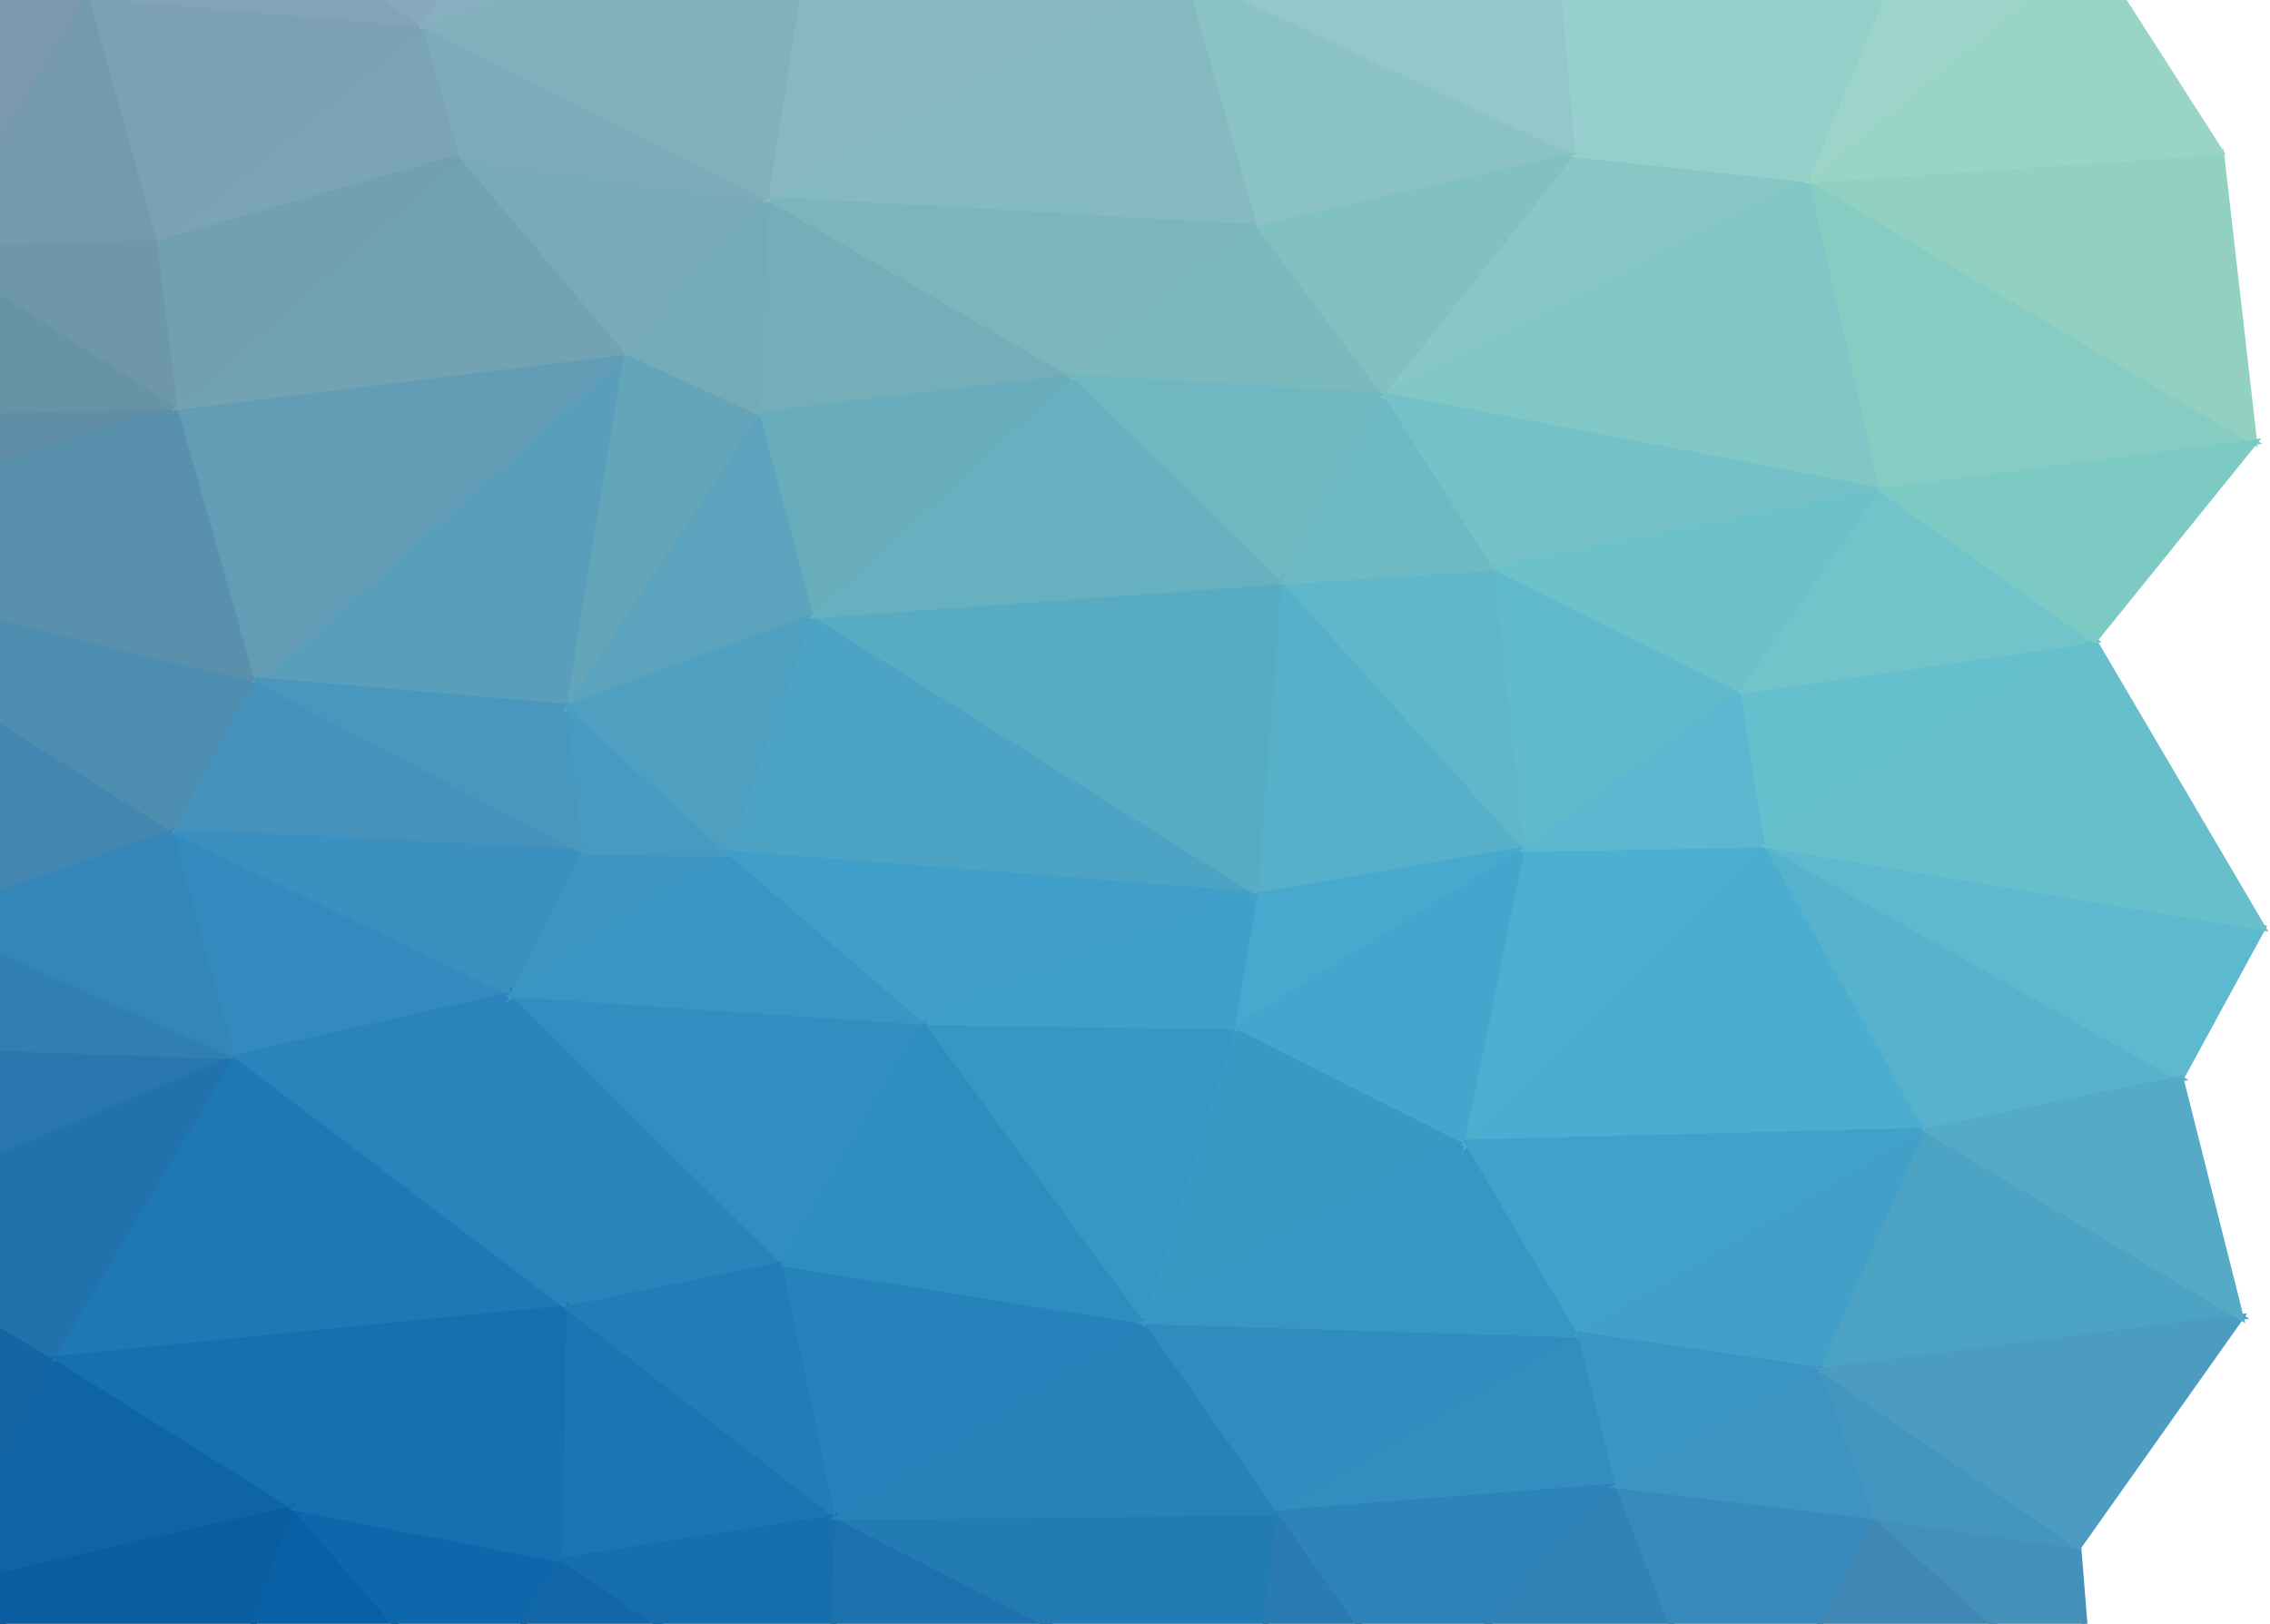 <?xml version="1.0" encoding="utf-8"?>
<!-- Generator: Adobe Illustrator 18.0.0, SVG Export Plug-In . SVG Version: 6.00 Build 0)  -->
<!DOCTYPE svg PUBLIC "-//W3C//DTD SVG 1.1//EN" "http://www.w3.org/Graphics/SVG/1.1/DTD/svg11.dtd">
<svg version="1.1" id="Layer_1" xmlns="http://www.w3.org/2000/svg" xmlns:xlink="http://www.w3.org/1999/xlink" x="0px" y="0px"
	 viewBox="352.2 125.1 607.8 434.9" enable-background="new 352.2 125.1 607.8 434.9" xml:space="preserve">
<g>
	<defs>
		<rect id="SVGID_1_" x="352.2" y="125.1" width="607.8" height="434.9"/>
	</defs>
	<clipPath id="SVGID_2_">
		<use xlink:href="#SVGID_1_"  overflow="visible"/>
	</clipPath>
	<g clip-path="url(#SVGID_2_)">
		<path fill="#2773AA" stroke="#2773AA" stroke-width="1.51" d="M574.2,591.2l242.3,12.3L687.3,588L574.2,591.2z"/>
		<path fill="#1C69A5" stroke="#1C69A5" stroke-width="1.51" d="M408.7,591.6l407.8,11.9l-242.3-12.3L408.7,591.6z"/>
		<path fill="#1060A1" stroke="#1060A1" stroke-width="1.51" d="M408.7,591.6l165.5-0.4l-96.4-8.3L408.7,591.6z"/>
		<path fill="#1565A3" stroke="#1565A3" stroke-width="1.51" d="M308.1,453.3l28,97.5l31.6-61.9L308.1,453.3z"/>
		<path fill="#869EB8" stroke="#869EB8" stroke-width="1.51" d="M308.1,77l59.5-9.1l0.6-58.7L308.1,77z"/>
		<path fill="#99BAD1" stroke="#99BAD1" stroke-width="1.51" d="M304-13.4l306,8.3l164.3-7.1L304-13.4z"/>
		<path fill="#90A7C5" stroke="#90A7C5" stroke-width="1.51" d="M304-13.4l64.3,22.6l153.6-3.6L304-13.4z"/>
		<path fill="#94B1CD" stroke="#94B1CD" stroke-width="1.51" d="M304-13.4l217.9,19L610-5.1L304-13.4z"/>
		<path fill="#899DB9" stroke="#899DB9" stroke-width="1.51" d="M304-13.4l4.1,90.4l60.1-67.8L304-13.4z"/>
		<path fill="#0C5A9D" stroke="#0C5A9D" stroke-width="1.51" d="M290.3,589.7l45.8-38.9l-28-97.5L290.3,589.7z"/>
		<path fill="#7B98AC" stroke="#7B98AC" stroke-width="1.51" d="M287.9,96.4l47,95.6l41.7-68.2L287.9,96.4z"/>
		<path fill="#8398B2" stroke="#8398B2" stroke-width="1.51" d="M287.9,96.4L308.1,77l-4.2-90.4L287.9,96.4z"/>
		<path fill="#7291A4" stroke="#7291A4" stroke-width="1.51" d="M284.3,236.4l50.6-44.4l-47-95.6L284.3,236.4z"/>
		<path fill="#4486AF" stroke="#4486AF" stroke-width="1.51" d="M281.3,273.2l51.8,97.9l66.1-23.4L281.3,273.2z"/>
		<path fill="#4C8DB0" stroke="#4C8DB0" stroke-width="1.51" d="M281.3,273.2l117.9,74.5l22-40.4L281.3,273.2z"/>
		<path fill="#5F8EA6" stroke="#5F8EA6" stroke-width="1.51" d="M281.3,273.2L400.4,234l-116.1,2.4L281.3,273.2z"/>
		<path fill="#5991AD" stroke="#5991AD" stroke-width="1.51" d="M281.3,273.2l139.9,34.1L400.4,234L281.3,273.2z"/>
		<path fill="#327CAE" stroke="#327CAE" stroke-width="1.51" d="M281.3,273.2l26.8,180l17.3-48.4L281.3,273.2z"/>
		<path fill="#3E80AD" stroke="#3E80AD" stroke-width="1.51" d="M281.3,273.2l44.1,131.6l7.7-33.7L281.3,273.2z"/>
		<path fill="#236CA5" stroke="#236CA5" stroke-width="1.51" d="M281.3,273.2l8.9,316.4l17.9-136.3L281.3,273.2z"/>
		<path fill="#6B8DA0" stroke="#6B8DA0" stroke-width="1.51" d="M281.3,273.2l3-36.9l3.6-140L281.3,273.2z"/>
		<path fill="#6892A6" stroke="#6892A6" stroke-width="1.51" d="M284.3,236.4l116.1-2.4l-65.5-42L284.3,236.4z"/>
		<path fill="#8099AF" stroke="#8099AF" stroke-width="1.51" d="M287.9,96.4l88.7,27.4L308.1,77L287.9,96.4z"/>
		<path fill="#0A5396" stroke="#0A5396" stroke-width="1.51" d="M290.3,589.7l118.5,2l-72.7-40.9L290.3,589.7z"/>
		<path fill="#2977AE" stroke="#2977AE" stroke-width="1.51" d="M308.1,453.3l107.7-45.2l-90.5-3.2L308.1,453.3z"/>
		<path fill="#829DB3" stroke="#829DB3" stroke-width="1.51" d="M308.1,77l68.5,46.8l-8.9-55.9L308.1,77z"/>
		<path fill="#769AAD" stroke="#769AAD" stroke-width="1.51" d="M334.9,192l60.1-2l-18.5-66.2L334.9,192z"/>
		<path fill="#2172AC" stroke="#2172AC" stroke-width="1.51" d="M308.1,453.3l59.5,35.7l48.2-80.9L308.1,453.3z"/>
		<path fill="#0F64A6" stroke="#0F64A6" stroke-width="1.51" d="M336.1,550.8l95.2-21.8l-63.7-40L336.1,550.8z"/>
		<path fill="#6E98AA" stroke="#6E98AA" stroke-width="1.51" d="M334.9,192l65.5,42l-5.4-44L334.9,192z"/>
		<path fill="#307EB2" stroke="#307EB2" stroke-width="1.51" d="M325.4,404.9l90.5,3.2l-82.8-36.9L325.4,404.9z"/>
		<path fill="#3485B8" stroke="#3485B8" stroke-width="1.51" d="M333.1,371.2l82.7,36.9l-16.7-60.3L333.1,371.2z"/>
		<path fill="#095DA0" stroke="#095DA0" stroke-width="1.51" d="M336.1,550.8l72.6,40.8l22.6-62.6L336.1,550.8z"/>
		<path fill="#7BA4B7" stroke="#7BA4B7" stroke-width="1.51" d="M395,190l81-23l-10.1-35.3L395,190z"/>
		<path fill="#7CA1B4" stroke="#7CA1B4" stroke-width="1.51" d="M376.6,123.8l18.5,66.2l70.8-58.3L376.6,123.8z"/>
		<path fill="#8EADC8" stroke="#8EADC8" stroke-width="1.51" d="M368.2,9.2l138.1,63l15.5-66.6L368.2,9.2z"/>
		<path fill="#83A3B8" stroke="#83A3B8" stroke-width="1.51" d="M367.6,67.9l8.9,55.9l89.3,7.9L367.6,67.9z"/>
		<path fill="#87A9BF" stroke="#87A9BF" stroke-width="1.51" d="M367.6,67.9l98.2,63.8l40.5-59.5L367.6,67.9z"/>
		<path fill="#8AA6C1" stroke="#8AA6C1" stroke-width="1.51" d="M367.6,67.9l138.7,4.4l-138.1-63L367.6,67.9z"/>
		<path fill="#1E78B3" stroke="#1E78B3" stroke-width="1.51" d="M367.6,488.9l136.9-13.5L415.8,408L367.6,488.9z"/>
		<path fill="#1570B0" stroke="#1570B0" stroke-width="1.51" d="M367.6,488.9l63.7,40l73.2-53.5L367.6,488.9z"/>
		<path fill="#599EBA" stroke="#599EBA" stroke-width="1.51" d="M421.2,307.3l83.3,7.1l15.5-95.2L421.2,307.3z"/>
		<path fill="#0960A4" stroke="#0960A4" stroke-width="1.51" d="M408.7,591.6l69.1-8.7L431.3,529L408.7,591.6z"/>
		<path fill="#629DB5" stroke="#629DB5" stroke-width="1.51" d="M400.4,234l20.8,73.4l98.8-88L400.4,234z"/>
		<path fill="#71A3B3" stroke="#71A3B3" stroke-width="1.51" d="M400.4,234l119.7-14.7L476,167L400.4,234z"/>
		<path fill="#338ABE" stroke="#338ABE" stroke-width="1.51" d="M399.2,347.8l16.7,60.3l73.8-16.7L399.2,347.8z"/>
		<path fill="#729FB1" stroke="#729FB1" stroke-width="1.51" d="M395,190l5.4,44l75.6-67L395,190z"/>
		<path fill="#4592BC" stroke="#4592BC" stroke-width="1.51" d="M399.2,347.8l109.5,5.6l-87.5-46L399.2,347.8z"/>
		<path fill="#3B90C0" stroke="#3B90C0" stroke-width="1.51" d="M399.2,347.8l90.5,43.6l19-38.1L399.2,347.8z"/>
		<path fill="#4A97BD" stroke="#4A97BD" stroke-width="1.51" d="M421.2,307.3l87.5,46l-4.2-38.9L421.2,307.3z"/>
		<path fill="#2A84BB" stroke="#2A84BB" stroke-width="1.51" d="M415.9,408.1l88.7,67.4l-14.9-84.1L415.9,408.1z"/>
		<path fill="#0D67AA" stroke="#0D67AA" stroke-width="1.51" d="M431.3,529l46.4,53.9l25.6-40L431.3,529z"/>
		<path fill="#64A5B9" stroke="#64A5B9" stroke-width="1.51" d="M504.6,314.5l51.8-78.5l-36.3-16.7L504.6,314.5z"/>
		<path fill="#1570B1" stroke="#1570B1" stroke-width="1.51" d="M431.3,529l72,13.9l1.2-67.4L431.3,529z"/>
		<path fill="#5CA4BD" stroke="#5CA4BD" stroke-width="1.51" d="M504.6,314.5l66.1-24.6L556.4,236L504.6,314.5z"/>
		<path fill="#2885BB" stroke="#2885BB" stroke-width="1.51" d="M489.7,391.4l14.9,84.1l57.7-11.9L489.7,391.4z"/>
		<path fill="#78AAB8" stroke="#78AAB8" stroke-width="1.51" d="M476,167l44.1,52.3l38.7-40.8L476,167z"/>
		<path fill="#88B0C1" stroke="#88B0C1" stroke-width="1.51" d="M465.9,131.7l104.8-30.1l-64.3-29.3L465.9,131.7z"/>
		<path fill="#7EAABA" stroke="#7EAABA" stroke-width="1.51" d="M465.9,131.7L476,167l82.7,11.5L465.9,131.7z"/>
		<path fill="#84B0BE" stroke="#84B0BE" stroke-width="1.51" d="M465.9,131.7l92.9,46.8l11.9-76.9L465.9,131.7z"/>
		<path fill="#1A75B3" stroke="#1A75B3" stroke-width="1.51" d="M503.4,542.9l73.2-11.5l-72-55.9L503.4,542.9z"/>
		<path fill="#318EC0" stroke="#318EC0" stroke-width="1.51" d="M489.7,391.4l72.6,72.2l38.1-64.6L489.7,391.4z"/>
		<path fill="#1467A7" stroke="#1467A7" stroke-width="1.51" d="M477.8,582.9l96.4,8.3l-70.8-48.4L477.8,582.9z"/>
		<path fill="#91B5CA" stroke="#91B5CA" stroke-width="1.51" d="M506.3,72.2l85.8-23.4L521.8,5.6L506.3,72.2z"/>
		<path fill="#3D95C2" stroke="#3D95C2" stroke-width="1.51" d="M489.7,391.4l58.3-37.7l-39.3-0.4L489.7,391.4z"/>
		<path fill="#3996C4" stroke="#3996C4" stroke-width="1.51" d="M489.7,391.4l110.7,7.5L548,353.7L489.7,391.4z"/>
		<path fill="#479AC1" stroke="#479AC1" stroke-width="1.51" d="M504.6,314.5l4.2,38.9l39.3,0.4L504.6,314.5z"/>
		<path fill="#217DB6" stroke="#217DB6" stroke-width="1.51" d="M504.6,475.5l72,55.9l-14.3-67.8L504.6,475.5z"/>
		<path fill="#176EAD" stroke="#176EAD" stroke-width="1.51" d="M503.4,542.9l70.8,48.4l2.4-59.9L503.4,542.9z"/>
		<path fill="#4F9FC0" stroke="#4F9FC0" stroke-width="1.51" d="M504.6,314.5l43.5,39.3l22.6-63.8L504.6,314.5z"/>
		<path fill="#8EB5C6" stroke="#8EB5C6" stroke-width="1.51" d="M506.3,72.2l64.3,29.3l21.5-52.7L506.3,72.2z"/>
		<path fill="#96BACF" stroke="#96BACF" stroke-width="1.51" d="M521.8,5.6l70.3,43.2L610-5.1L521.8,5.6z"/>
		<path fill="#73ABB7" stroke="#73ABB7" stroke-width="1.51" d="M520,219.3l36.3,16.7l2.4-57.5L520,219.3z"/>
		<path fill="#2582BA" stroke="#2582BA" stroke-width="1.51" d="M562.3,463.6l14.3,67.8l82.7-52.3L562.3,463.6z"/>
		<path fill="#88B7C2" stroke="#88B7C2" stroke-width="1.51" d="M558.7,178.5l111.4-61.1l-99.4-15.9L558.7,178.5z"/>
		<path fill="#74AFB9" stroke="#74AFB9" stroke-width="1.51" d="M556.4,236l83.9-9.9l-81.6-47.6L556.4,236z"/>
		<path fill="#69ACBC" stroke="#69ACBC" stroke-width="1.51" d="M556.4,236l14.3,53.9l69.6-63.8L556.4,236z"/>
		<path fill="#4CA3C4" stroke="#4CA3C4" stroke-width="1.51" d="M548,353.7l141.7,11.1l-119.1-74.9L548,353.7z"/>
		<path fill="#3F9FC8" stroke="#3F9FC8" stroke-width="1.51" d="M548,353.7l52.4,45.2l89.3-34.1L548,353.7z"/>
		<path fill="#57ACC4" stroke="#57ACC4" stroke-width="1.51" d="M570.6,289.9l119.1,74.9l6.5-84.1L570.6,289.9z"/>
		<path fill="#2D8DBE" stroke="#2D8DBE" stroke-width="1.51" d="M562.3,463.6l97,15.5L600.4,399L562.3,463.6z"/>
		<path fill="#84BAC0" stroke="#84BAC0" stroke-width="1.51" d="M558.7,178.5l131,7.5l-19.6-68.6L558.7,178.5z"/>
		<path fill="#7BB6BC" stroke="#7BB6BC" stroke-width="1.51" d="M558.7,178.5l81.6,47.6l49.4-40L558.7,178.5z"/>
		<path fill="#1D71AC" stroke="#1D71AC" stroke-width="1.51" d="M574.2,591.2l113.1-3.2l-110.7-56.7L574.2,591.2z"/>
		<path fill="#9FC9D7" stroke="#9FC9D7" stroke-width="1.51" d="M609.9-5.1l79.2,17.8l85.1-25L609.9-5.1z"/>
		<path fill="#237BB4" stroke="#237BB4" stroke-width="1.51" d="M576.6,531.4l110.7,56.7l7.7-57.9L576.6,531.4z"/>
		<path fill="#90BCC9" stroke="#90BCC9" stroke-width="1.51" d="M570.6,101.6l108.3-29.7l-86.9-23L570.6,101.6z"/>
		<path fill="#8FBEC8" stroke="#8FBEC8" stroke-width="1.51" d="M570.6,101.6l99.4,15.9l8.9-45.6L570.6,101.6z"/>
		<path fill="#66B0C0" stroke="#66B0C0" stroke-width="1.51" d="M570.6,289.9l125.6-9.1l-56-54.7L570.6,289.9z"/>
		<path fill="#3696C4" stroke="#3696C4" stroke-width="1.51" d="M600.4,398.9l58.9,80.1l24.4-78.9L600.4,398.9z"/>
		<path fill="#2682B9" stroke="#2682B9" stroke-width="1.51" d="M576.6,531.4l118.5-1.2L659.3,479L576.6,531.4z"/>
		<path fill="#3FA0C9" stroke="#3FA0C9" stroke-width="1.51" d="M600.4,398.9l83.3,1.2l6-35.3L600.4,398.9z"/>
		<path fill="#98C0D2" stroke="#98C0D2" stroke-width="1.51" d="M592.1,48.8l97-36.1L609.9-5.1L592.1,48.8z"/>
		<path fill="#96C2D0" stroke="#96C2D0" stroke-width="1.51" d="M592.1,48.8l86.9,23l10.1-59.1L592.1,48.8z"/>
		<path fill="#2D79AE" stroke="#2D79AE" stroke-width="1.51" d="M687.3,588.1l129.2,15.5L730.8,581L687.3,588.1z"/>
		<path fill="#3899C5" stroke="#3899C5" stroke-width="1.51" d="M659.3,479l85.7-48l-61.3-30.9L659.3,479z"/>
		<path fill="#7ABABE" stroke="#7ABABE" stroke-width="1.51" d="M640.3,226.1l83.3,5.2L689.7,186L640.3,226.1z"/>
		<path fill="#70B7C1" stroke="#70B7C1" stroke-width="1.51" d="M640.3,226.1l56,54.7l27.4-49.6L640.3,226.1z"/>
		<path fill="#56B0CA" stroke="#56B0CA" stroke-width="1.51" d="M689.7,364.8l71.4-12.3l-64.9-71.8L689.7,364.8z"/>
		<path fill="#297BB2" stroke="#297BB2" stroke-width="1.51" d="M687.3,588.1l43.5-7.1l-35.7-50.8L687.3,588.1z"/>
		<path fill="#99C8D2" stroke="#99C8D2" stroke-width="1.51" d="M679,71.8l64.9-15.1l-54.8-44L679,71.8z"/>
		<path fill="#8AC2C5" stroke="#8AC2C5" stroke-width="1.51" d="M670.1,117.4l19.6,68.6l85.1-19.4L670.1,117.4z"/>
		<path fill="#308CBF" stroke="#308CBF" stroke-width="1.51" d="M659.3,479l35.7,51.1l80.4-47.6L659.3,479z"/>
		<path fill="#3696C4" stroke="#3696C4" stroke-width="1.51" d="M659.3,479l116.1,3.6l-30.3-51.5L659.3,479z"/>
		<path fill="#60B7C9" stroke="#60B7C9" stroke-width="1.51" d="M696.2,280.8l64.9,71.8l-8.3-75.3L696.2,280.8z"/>
		<path fill="#93C7CA" stroke="#93C7CA" stroke-width="1.51" d="M670.1,117.4l104.8,49.2l-6.5-72.2L670.1,117.4z"/>
		<path fill="#94C6CC" stroke="#94C6CC" stroke-width="1.51" d="M670.1,117.4l98.2-23L679,71.8L670.1,117.4z"/>
		<path fill="#98C9D0" stroke="#98C9D0" stroke-width="1.51" d="M679,71.8l89.3,22.6l-24.4-37.7L679,71.8z"/>
		<path fill="#6DBAC4" stroke="#6DBAC4" stroke-width="1.51" d="M696.2,280.8l56.6-3.6l-29.2-46L696.2,280.8z"/>
		<path fill="#338EC0" stroke="#338EC0" stroke-width="1.51" d="M695.1,530.2l90.5-7.1l-10.1-40.4L695.1,530.2z"/>
		<path fill="#47A9CD" stroke="#47A9CD" stroke-width="1.51" d="M683.7,400.1l77.4-47.6l-71.4,12.3L683.7,400.1z"/>
		<path fill="#44A6CD" stroke="#44A6CD" stroke-width="1.51" d="M683.7,400.1L745,431l16.1-78.5L683.7,400.1z"/>
		<path fill="#82C1C2" stroke="#82C1C2" stroke-width="1.51" d="M689.7,186l33.9,45.2l51.2-64.6L689.7,186z"/>
		<path fill="#9FCDD7" stroke="#9FCDD7" stroke-width="1.51" d="M689.1,12.7l54.8,44l30.4-69L689.1,12.7z"/>
		<path fill="#2E84BA" stroke="#2E84BA" stroke-width="1.51" d="M695.1,530.2l35.7,50.8l54.8-57.9L695.1,530.2z"/>
		<path fill="#60BACC" stroke="#60BACC" stroke-width="1.51" d="M752.8,277.2l8.3,75.3l57.7-42.4L752.8,277.2z"/>
		<path fill="#4CB0D1" stroke="#4CB0D1" stroke-width="1.51" d="M745.1,431.1l80.4-79.7l-64.3,1.2L745.1,431.1z"/>
		<path fill="#A1D1D8" stroke="#A1D1D8" stroke-width="1.51" d="M743.9,56.7l76.2-1.6l-45.8-67.4L743.9,56.7z"/>
		<path fill="#87C7C5" stroke="#87C7C5" stroke-width="1.51" d="M723.6,231.2l113.7-57.9l-62.5-6.7L723.6,231.2z"/>
		<path fill="#81C7C5" stroke="#81C7C5" stroke-width="1.51" d="M723.6,231.2l132.7,25.4l-19-83.3L723.6,231.2z"/>
		<path fill="#74C1C7" stroke="#74C1C7" stroke-width="1.51" d="M723.6,231.2l29.2,46l103.6-20.6L723.6,231.2z"/>
		<path fill="#4BADCF" stroke="#4BADCF" stroke-width="1.51" d="M745.1,431.1l123.2-3.2l-42.9-76.5L745.1,431.1z"/>
		<path fill="#3182B6" stroke="#3182B6" stroke-width="1.51" d="M730.8,580.9l85.7,22.6l-31-80.5L730.8,580.9z"/>
		<path fill="#97CFCE" stroke="#97CFCE" stroke-width="1.51" d="M768.3,94.4l6.5,72.2l88.7-56.3L768.3,94.4z"/>
		<path fill="#40A1CA" stroke="#40A1CA" stroke-width="1.51" d="M745.1,431.1l30.4,51.5l92.9-54.7L745.1,431.1z"/>
		<path fill="#9CCFD3" stroke="#9CCFD3" stroke-width="1.51" d="M743.9,56.7l24.4,37.7l51.8-39.2L743.9,56.7z"/>
		<path fill="#388ABC" stroke="#388ABC" stroke-width="1.51" d="M785.5,523l31,80.5l38.1-72.2L785.5,523z"/>
		<path fill="#A6D6DC" stroke="#A6D6DC" stroke-width="1.51" d="M774.2-12.2l45.9,67.4L843.3-9L774.2-12.2z"/>
		<path fill="#5BB8D0" stroke="#5BB8D0" stroke-width="1.51" d="M761.1,352.5l64.3-1.2l-6.5-41.2L761.1,352.5z"/>
		<path fill="#6DC1CA" stroke="#6DC1CA" stroke-width="1.51" d="M752.8,277.2l66.1,32.9l37.5-53.5L752.8,277.2z"/>
		<path fill="#429FC7" stroke="#429FC7" stroke-width="1.51" d="M775.4,482.6l64.9,9.5l28-64.2L775.4,482.6z"/>
		<path fill="#94CFCA" stroke="#94CFCA" stroke-width="1.51" d="M774.8,166.6l62.5,6.7l26.2-63L774.8,166.6z"/>
		<path fill="#3A95C4" stroke="#3A95C4" stroke-width="1.51" d="M775.4,482.6l10.1,40.4l54.8-30.9L775.4,482.6z"/>
		<path fill="#9DD2D2" stroke="#9DD2D2" stroke-width="1.51" d="M768.3,94.4l95.2,15.9l-43.4-55.1L768.3,94.4z"/>
		<path fill="#3D94C1" stroke="#3D94C1" stroke-width="1.51" d="M785.5,523l69.1,8.3L840.3,492L785.5,523z"/>
		<path fill="#87CCC2" stroke="#87CCC2" stroke-width="1.51" d="M837.3,173.3l19,83.3l99.4-13.1L837.3,173.3z"/>
		<path fill="#56B2CD" stroke="#56B2CD" stroke-width="1.51" d="M825.4,351.4l42.9,76.5l67.8-13.9L825.4,351.4z"/>
		<path fill="#5DB9CE" stroke="#5DB9CE" stroke-width="1.51" d="M825.4,351.4L936.1,414l22-40.4L825.4,351.4z"/>
		<path fill="#A8D8D7" stroke="#A8D8D7" stroke-width="1.51" d="M820.1,55.2L914.8,37L843.4-9L820.1,55.2z"/>
		<path fill="#A4D6D2" stroke="#A4D6D2" stroke-width="1.51" d="M820.1,55.2l43.5,55.1l51.2-73.4L820.1,55.2z"/>
		<path fill="#66BFCC" stroke="#66BFCC" stroke-width="1.51" d="M818.9,310.1l6.5,41.2l87.5-54.7L818.9,310.1z"/>
		<path fill="#71C4C9" stroke="#71C4C9" stroke-width="1.51" d="M818.9,310.1l94.1-13.5l-56.6-40L818.9,310.1z"/>
		<path fill="#3F87B4" stroke="#3F87B4" stroke-width="1.51" d="M816.5,603.5l95.8-19.4l-57.7-52.7L816.5,603.5z"/>
		<path fill="#92D1C1" stroke="#92D1C1" stroke-width="1.51" d="M837.3,173.3l118.5,70.2l-8.9-77.7L837.3,173.3z"/>
		<path fill="#4590B9" stroke="#4590B9" stroke-width="1.51" d="M854.6,531.4l57.7,52.7l-3.6-44.8L854.6,531.4z"/>
		<path fill="#9CD4C9" stroke="#9CD4C9" stroke-width="1.51" d="M837.3,173.3l75-61.5l-48.8-1.6L837.3,173.3z"/>
		<path fill="#67BFCC" stroke="#67BFCC" stroke-width="1.51" d="M825.4,351.4l132.7,22.2l-45.2-76.9L825.4,351.4z"/>
		<path fill="#A4D7CE" stroke="#A4D7CE" stroke-width="1.51" d="M863.5,110.3l48.8,1.6l2.4-74.9L863.5,110.3z"/>
		<path fill="#4CA3C4" stroke="#4CA3C4" stroke-width="1.51" d="M840.3,492.1l111.9-14.3l-83.9-50L840.3,492.1z"/>
		<path fill="#4495BF" stroke="#4495BF" stroke-width="1.51" d="M840.3,492.1l14.3,39.3l54.2,7.9L840.3,492.1z"/>
		<path fill="#9AD4C6" stroke="#9AD4C6" stroke-width="1.51" d="M837.3,173.3l109.5-7.5l-34.5-53.9L837.3,173.3z"/>
		<path fill="#AFDCD8" stroke="#AFDCD8" stroke-width="1.51" d="M843.3-9.1l71.4,46l33.9-42L843.3-9.1z"/>
		<path fill="#4B9CC0" stroke="#4B9CC0" stroke-width="1.51" d="M840.3,492.1l68.5,47.2l43.5-61.5L840.3,492.1z"/>
		<path fill="#7DCAC5" stroke="#7DCAC5" stroke-width="1.51" d="M856.4,256.6l56.6,40l42.9-53.1L856.4,256.6z"/>
		<path fill="#55ABC6" stroke="#55ABC6" stroke-width="1.51" d="M868.3,427.9l83.9,50L936.1,414L868.3,427.9z"/>
	</g>
</g>
</svg>
